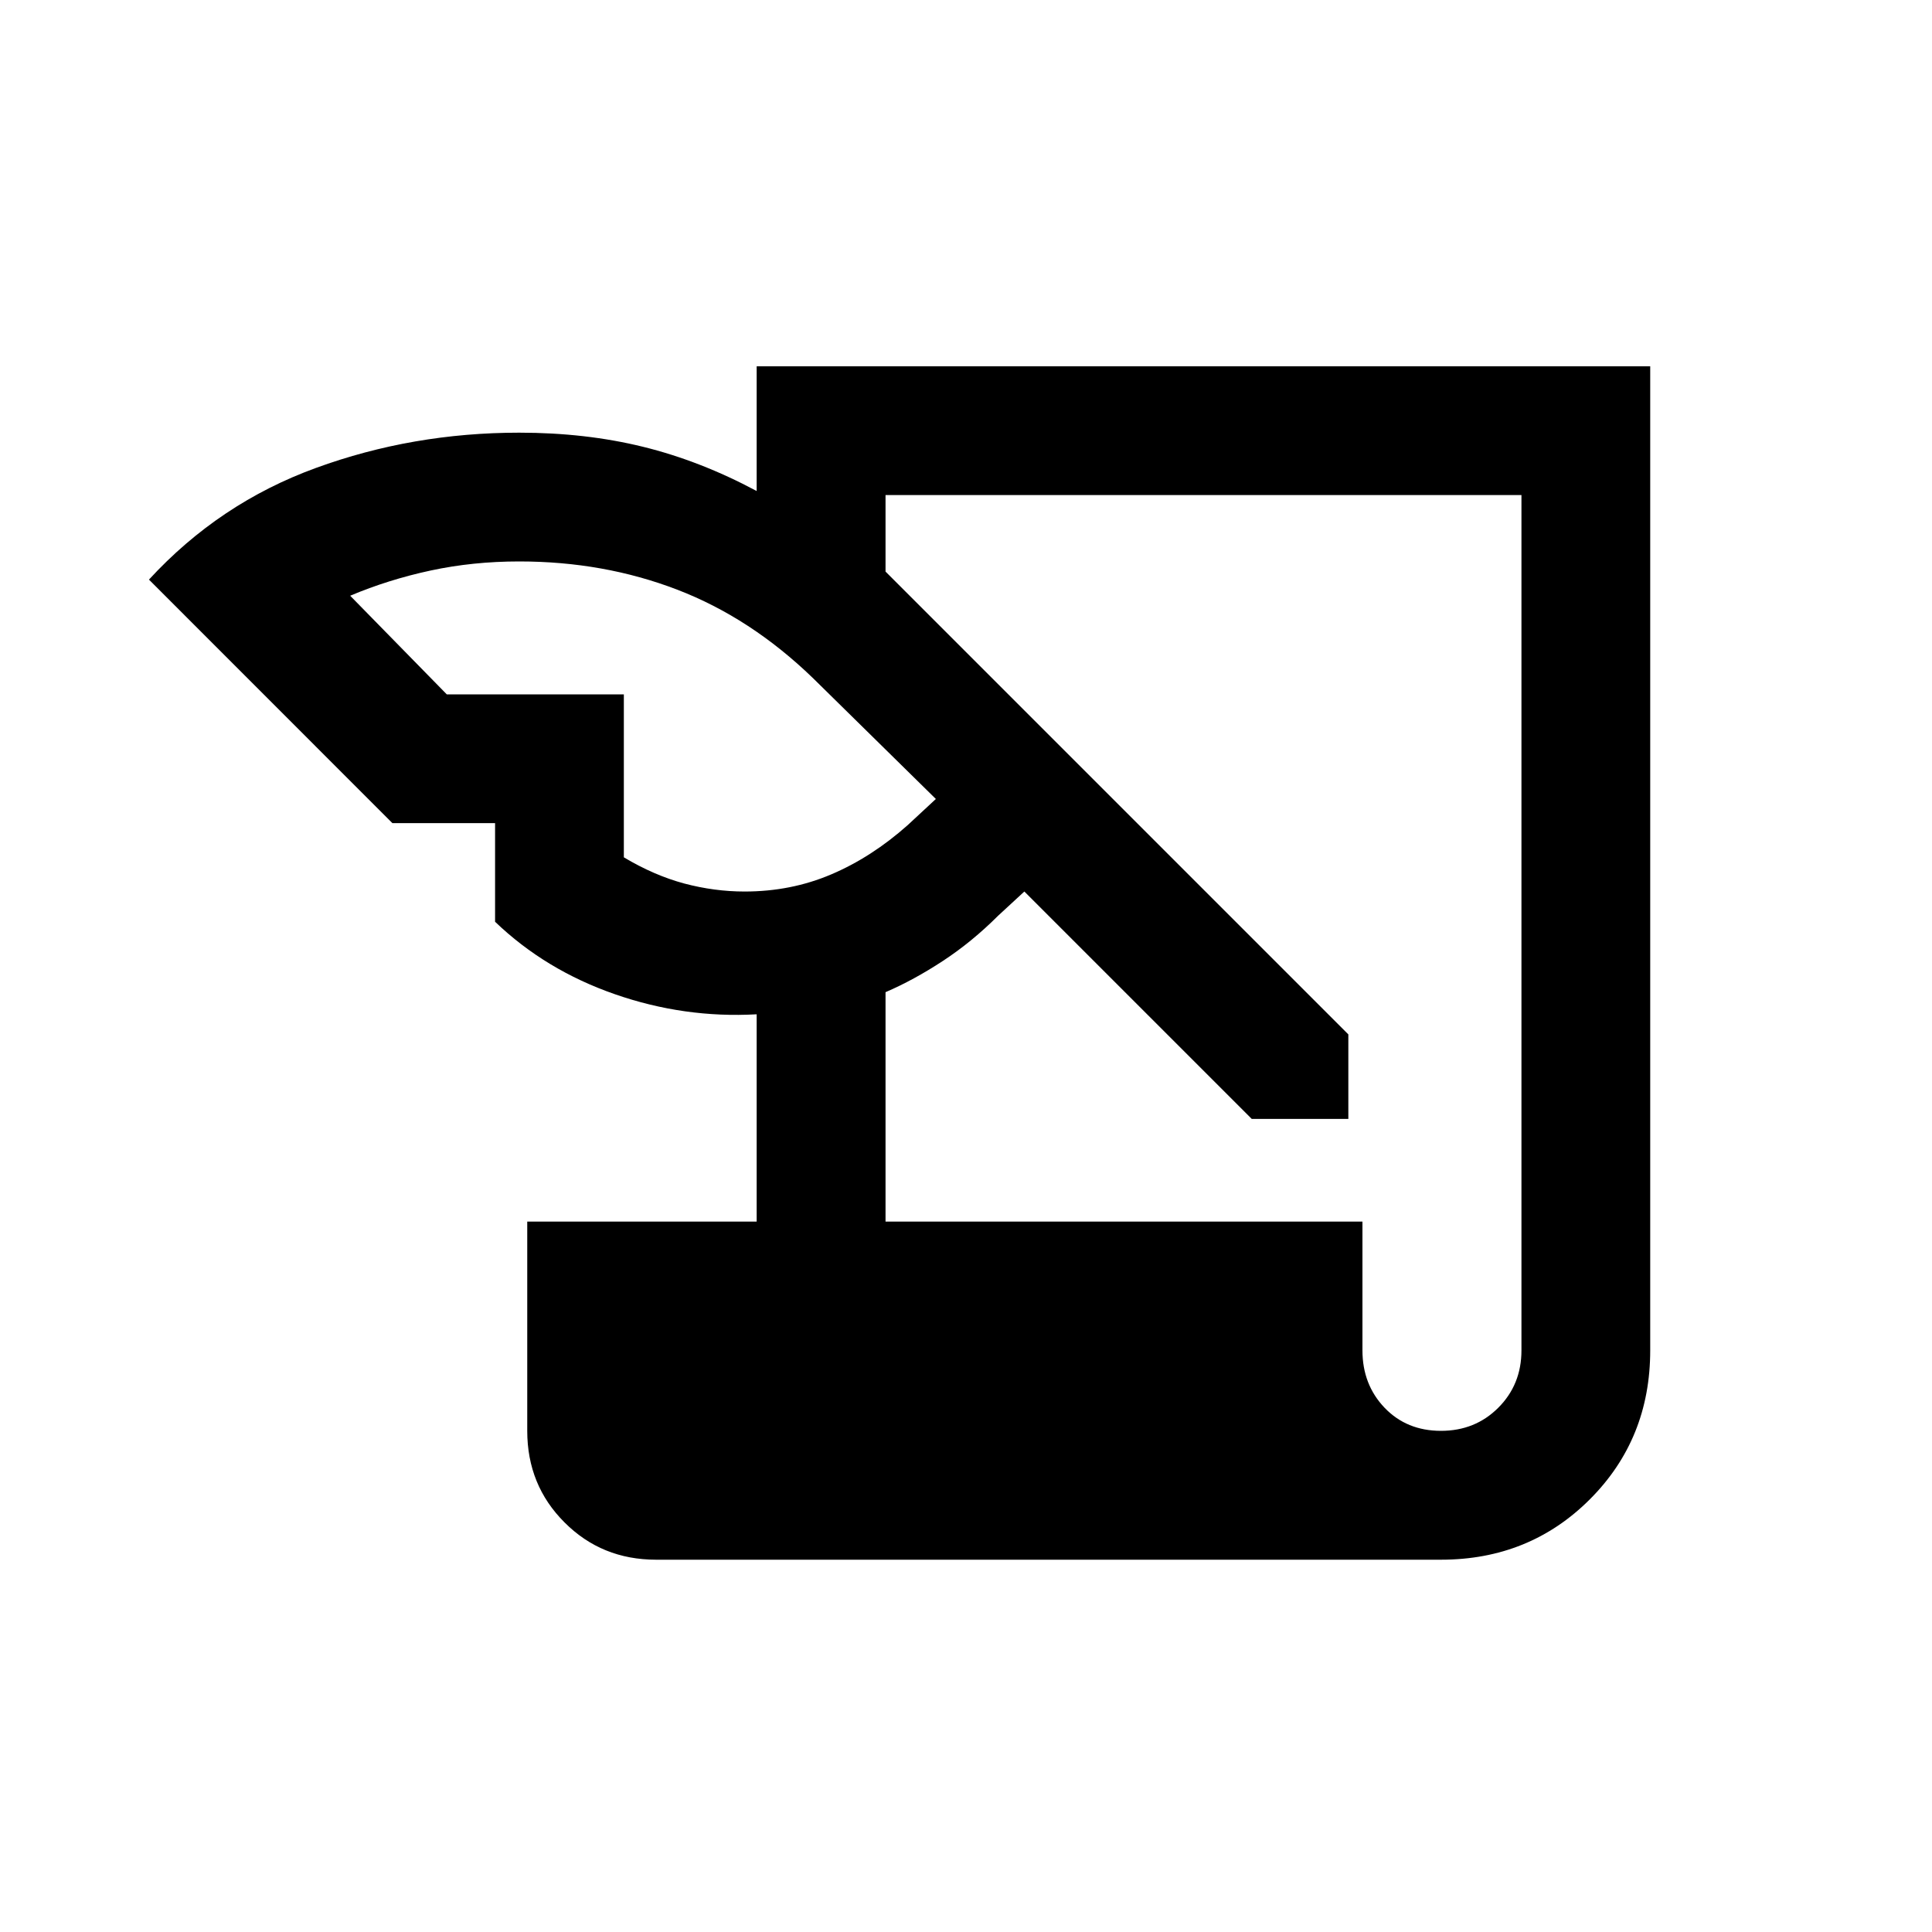 <svg xmlns="http://www.w3.org/2000/svg" height="20" width="20"><path d="M6.792 16.146Q6.229 16.146 5.844 15.76Q5.458 15.375 5.458 14.812V12.646H7.833V10.5Q7.083 10.542 6.365 10.292Q5.646 10.042 5.125 9.542V8.521H4.062L1.542 6Q2.271 5.208 3.271 4.844Q4.271 4.479 5.375 4.479Q6.062 4.479 6.656 4.625Q7.25 4.771 7.833 5.083V3.792H17.083V13.979Q17.083 14.896 16.458 15.521Q15.833 16.146 14.917 16.146ZM9.167 12.646H14.104V13.979Q14.104 14.333 14.333 14.573Q14.562 14.812 14.917 14.812Q15.271 14.812 15.51 14.573Q15.75 14.333 15.75 13.979V5.125H9.167V5.917L13.958 10.708V11.583H12.958L10.604 9.229L10.333 9.479Q10.062 9.75 9.76 9.948Q9.458 10.146 9.167 10.271ZM4.625 7.188H6.458V8.875Q6.771 9.062 7.083 9.146Q7.396 9.229 7.708 9.229Q8.188 9.229 8.604 9.052Q9.021 8.875 9.396 8.542L9.688 8.271L8.417 7.021Q7.771 6.396 7.01 6.104Q6.25 5.812 5.375 5.812Q4.896 5.812 4.458 5.906Q4.021 6 3.625 6.167Z"/></svg>